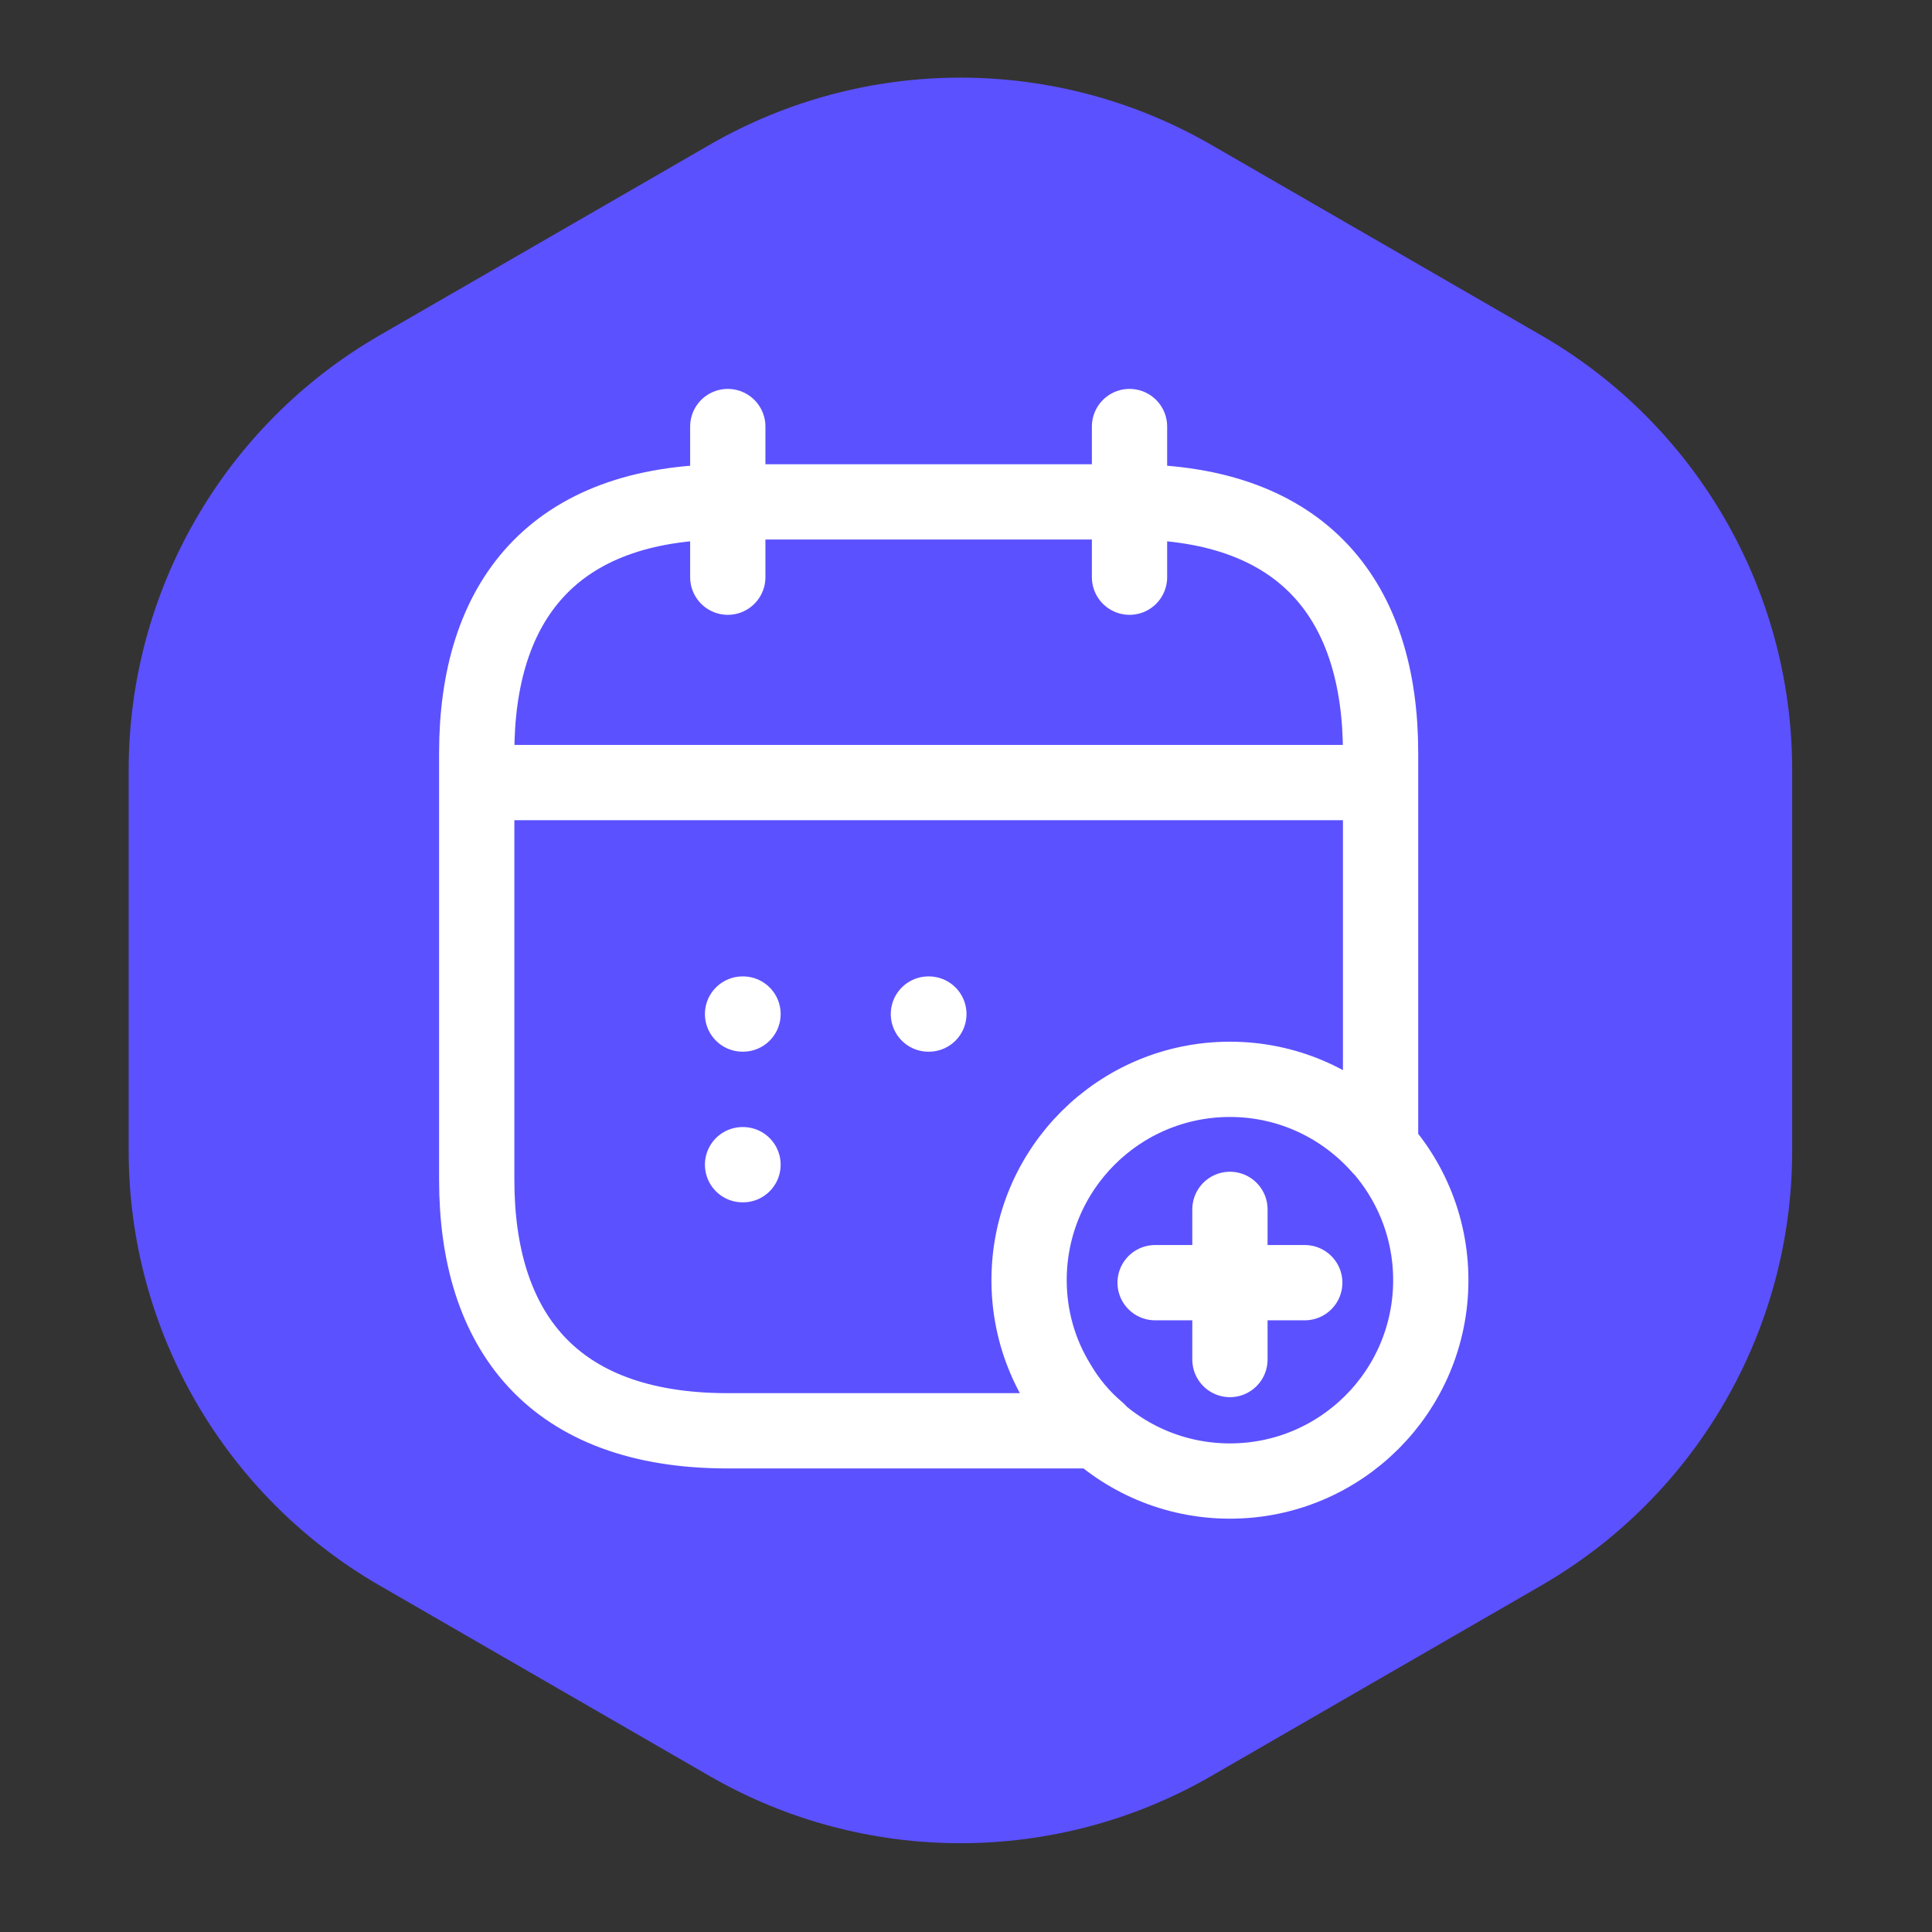 <svg viewBox="0 0 77 77" fill="none" xmlns="http://www.w3.org/2000/svg">
<rect x="0" y="0" width="77" height="77" fill="#333333" stroke="none"/>
<path d="M28.278 5.774C34.466 2.201 42.09 2.201 48.278 5.774L61.427 13.365C67.615 16.938 71.427 23.541 71.427 30.686V45.869C71.427 53.015 67.615 59.617 61.427 63.19L48.278 70.782C42.09 74.354 34.466 74.354 28.278 70.782L15.128 63.19C8.94 59.617 5.128 53.015 5.128 45.869V30.686C5.128 23.541 8.94 16.938 15.128 13.365L28.278 5.774Z" fill="#5C51FF"/>
<path d="M29.006 17V23.004M45.017 17V23.004M20.001 31.189H54.022M41.014 51.022C41.014 55.443 44.598 59.027 49.019 59.027C53.44 59.027 57.024 55.443 57.024 51.022C57.024 46.6 53.44 43.017 49.019 43.017M41.014 51.022C41.014 46.6 44.598 43.017 49.019 43.017M41.014 51.022C41.014 46.599 44.596 43.017 49.019 43.017M41.014 51.022C41.014 52.523 41.434 53.943 42.175 55.144C42.595 55.865 43.135 56.505 43.756 57.025H29.006C22.002 57.025 19 53.023 19 47.019V30.008C19 24.004 22.002 20.002 29.006 20.002H45.017C52.021 20.002 55.023 24.004 55.023 30.008V45.738C53.562 44.077 51.421 43.017 49.019 43.017M52.001 51.121H46.037M49.019 48.2V54.184M37.002 40.415H37.02M29.595 40.415H29.613M29.595 46.419H29.613" stroke="white" stroke-width="3" stroke-linecap="round" stroke-linejoin="round"/>
</svg>
